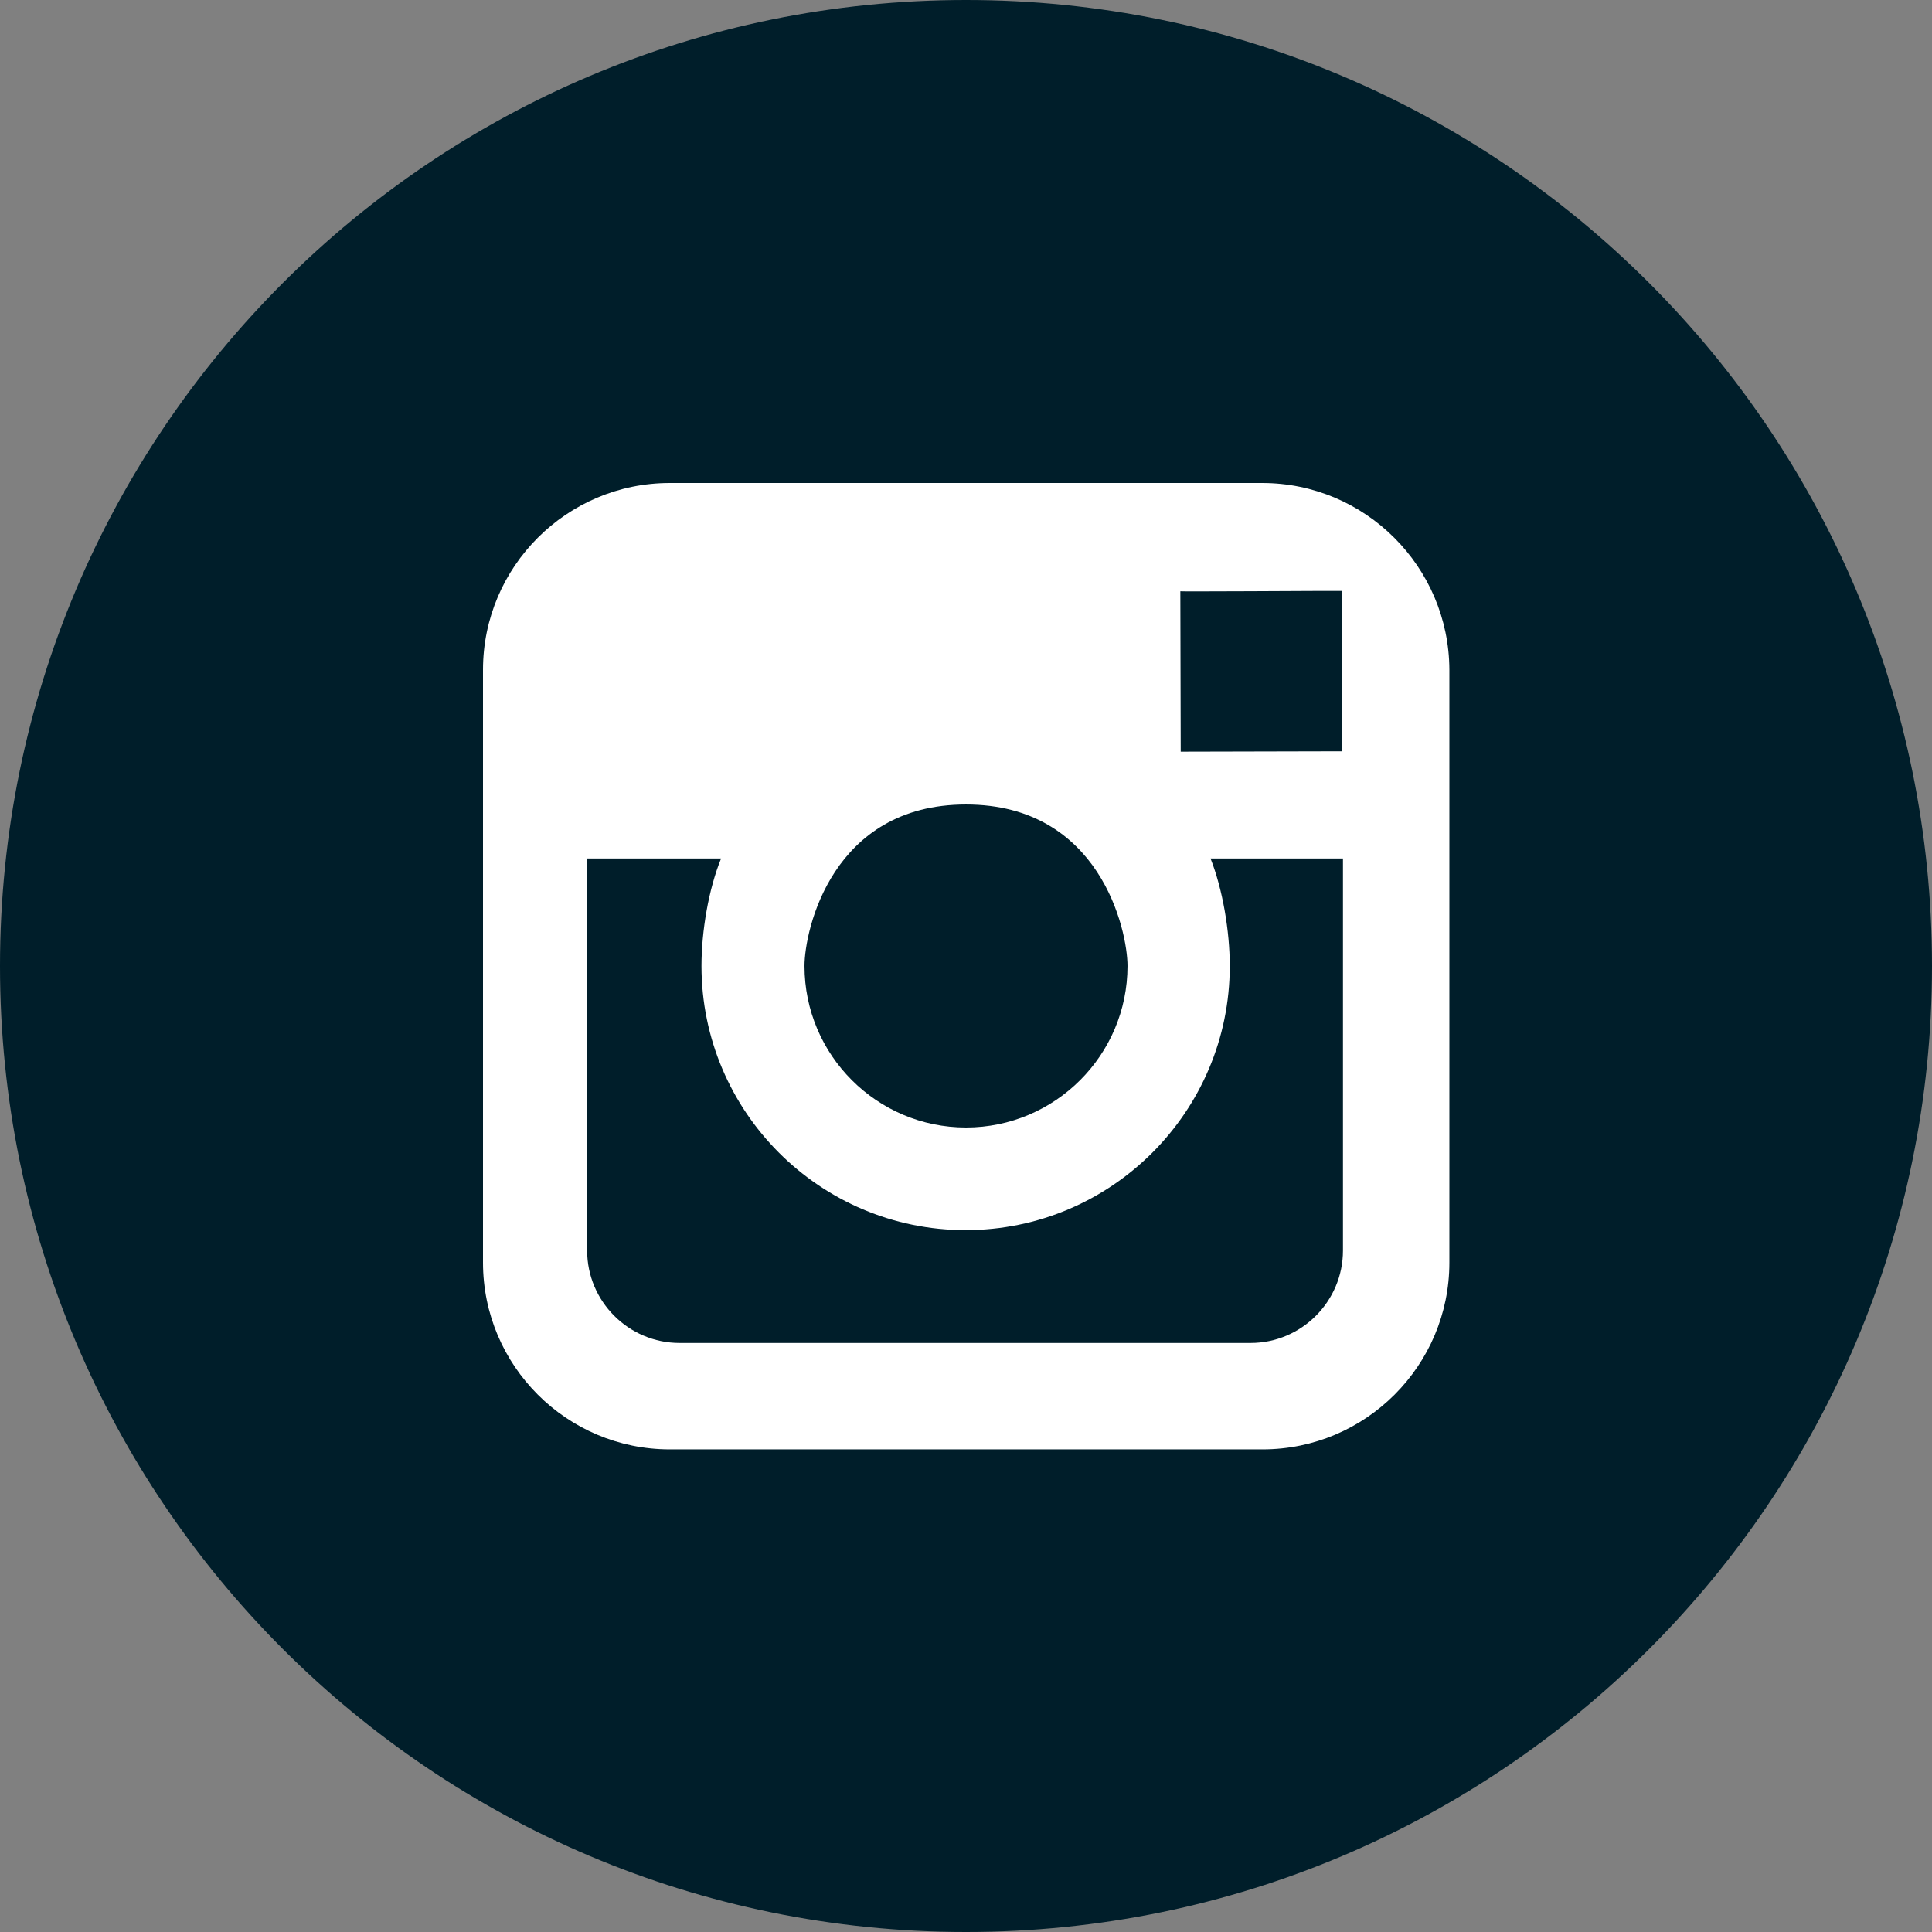 <?xml version="1.0" encoding="utf-8"?>
<!-- Generator: Adobe Illustrator 22.1.0, SVG Export Plug-In . SVG Version: 6.00 Build 0)  -->
<svg version="1.1" id="Layer_1" xmlns="http://www.w3.org/2000/svg" xmlns:xlink="http://www.w3.org/1999/xlink" x="0px" y="0px"
	 viewBox="0 0 512 512" style="enable-background:new 0 0 512 512;" xml:space="preserve">
<rect x="0" y="0" width="512" height="512" fill="#808080" stroke="none"/>
<style type="text/css">
	.st0{fill:#001E2A;}
	.st1{fill:#FFFFFF;}
</style>
<g>
	<g>
		<path class="st0" d="M256,0c141.4,0,256,114.6,256,256S397.4,512,256,512S0,397.4,0,256S114.6,0,256,0z"/>
		<path class="st1" d="M334.5,128h-157c-27.3,0-49.5,22.2-49.5,49.5v157.1c0,27.3,22.2,49.5,49.5,49.5h157.1
			c27.3,0,49.5-22.2,49.5-49.5V177.5C384,150.2,361.8,128,334.5,128z M350.1,156.6l5.6,0v42.5l-42.8,0.1l-0.1-42.5
			C312.8,156.8,350.1,156.6,350.1,156.6z M256,213.2c35.5,0,42.8,33.3,42.8,42.8c0,23.6-19.2,42.8-42.8,42.8
			c-23.6,0-42.8-19.2-42.8-42.8C213.2,246.5,220.5,213.2,256,213.2z M355.9,331.4c0,13.5-11,24.5-24.5,24.5H180.1
			c-13.5,0-24.5-11-24.5-24.5V227.5h35.5c-3.3,8.1-5.2,19.2-5.2,28.5c0,38.6,31.4,70,70,70s70-31.4,70-70c0-9.3-1.9-20.4-5.1-28.5
			h35.1L355.9,331.4L355.9,331.4z"/>
	</g>
</g>
</svg>
